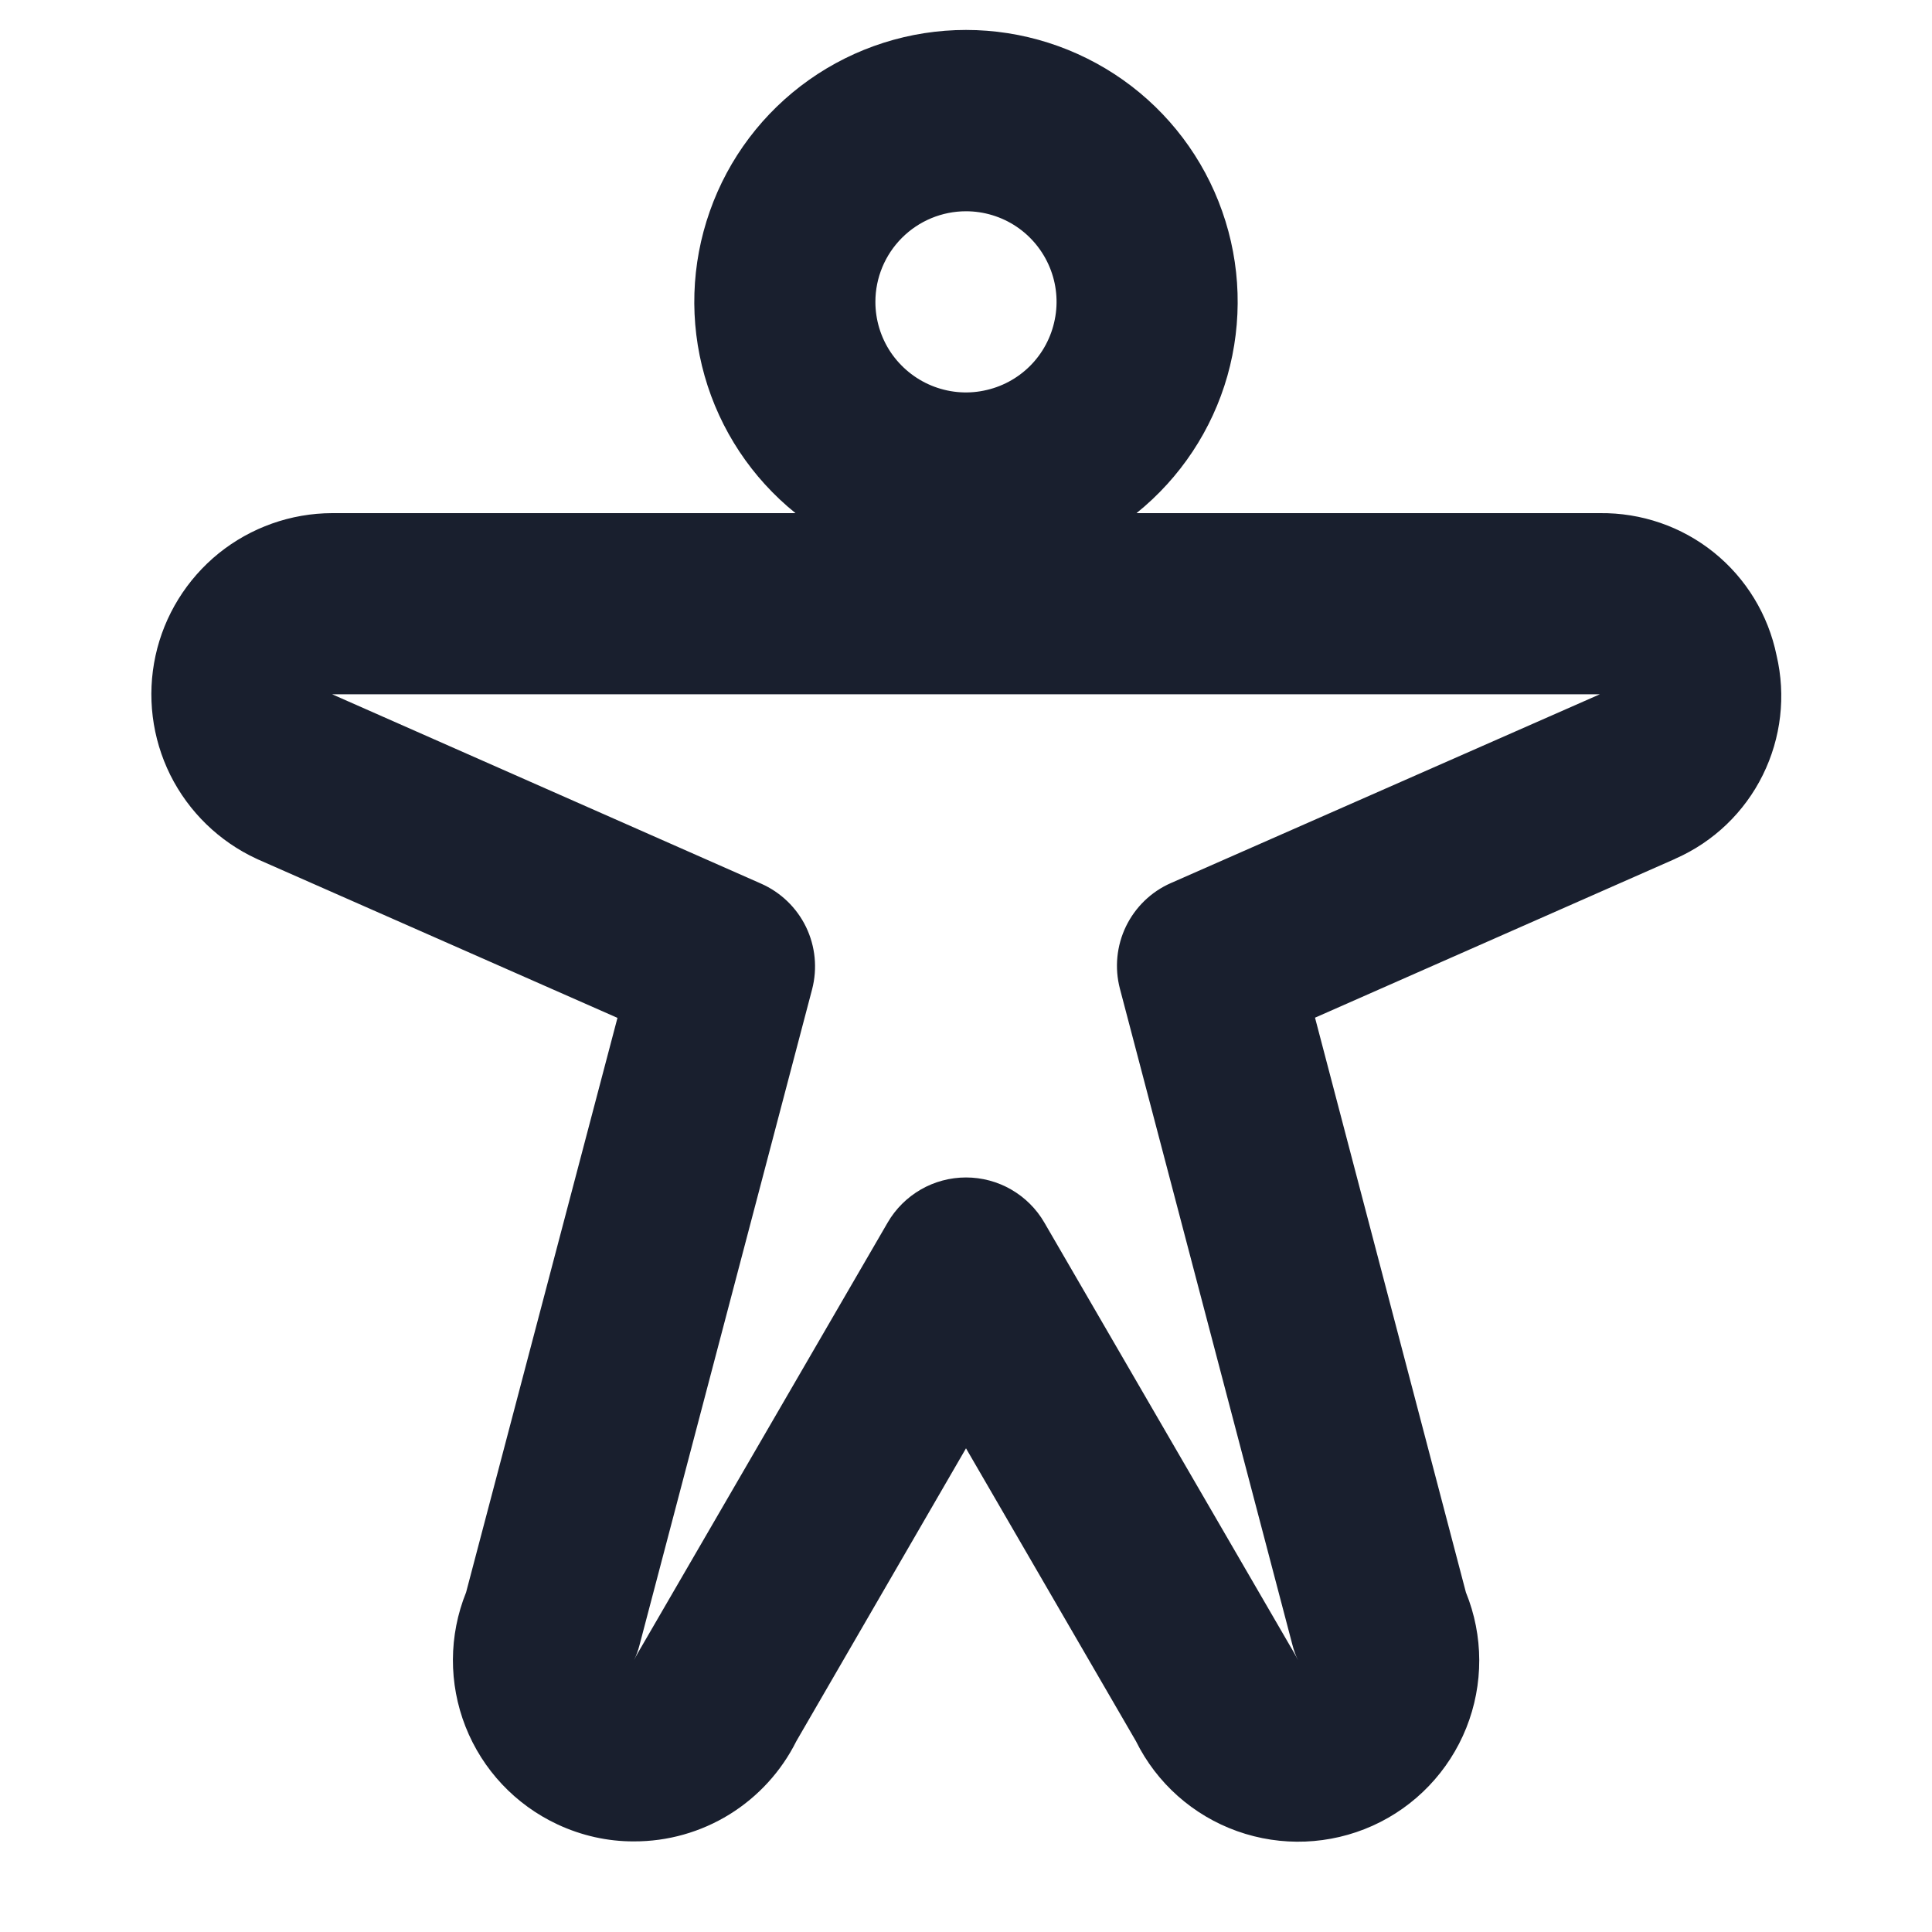 <svg width="20" height="20" viewBox="0 0 20 20" fill="none" xmlns="http://www.w3.org/2000/svg">
<path d="M18.391 6.785C18.305 6.365 18.076 5.988 17.742 5.719C17.408 5.45 16.991 5.307 16.562 5.312H11.765C12.218 4.947 12.547 4.451 12.706 3.891C12.864 3.331 12.846 2.736 12.652 2.187C12.459 1.638 12.1 1.163 11.625 0.827C11.149 0.491 10.582 0.31 10 0.31C9.418 0.31 8.85 0.491 8.375 0.827C7.9 1.163 7.541 1.638 7.348 2.187C7.154 2.736 7.135 3.331 7.294 3.891C7.453 4.451 7.782 4.947 8.235 5.312H3.438C3.011 5.313 2.597 5.46 2.264 5.728C1.932 5.997 1.701 6.37 1.61 6.787C1.519 7.205 1.573 7.64 1.763 8.023C1.954 8.405 2.269 8.711 2.656 8.89L2.671 8.897L6.392 10.537L4.825 16.484C4.645 16.93 4.643 17.427 4.819 17.874C4.995 18.321 5.336 18.683 5.771 18.886C6.019 19.002 6.289 19.063 6.562 19.062C6.912 19.063 7.254 18.966 7.551 18.783C7.848 18.599 8.088 18.337 8.244 18.024L10 14.993L11.759 18.024C11.974 18.459 12.35 18.793 12.807 18.956C13.264 19.119 13.766 19.099 14.209 18.9C14.651 18.701 14.999 18.337 15.179 17.887C15.359 17.436 15.358 16.934 15.175 16.484L13.613 10.535L17.334 8.894L17.348 8.887C17.74 8.713 18.058 8.408 18.248 8.024C18.438 7.64 18.489 7.202 18.391 6.785ZM10 2.187C10.185 2.187 10.367 2.242 10.521 2.345C10.675 2.448 10.795 2.595 10.866 2.766C10.937 2.937 10.956 3.126 10.919 3.308C10.883 3.49 10.794 3.657 10.663 3.788C10.532 3.919 10.365 4.008 10.183 4.044C10.001 4.081 9.813 4.062 9.641 3.991C9.47 3.92 9.324 3.8 9.22 3.646C9.117 3.492 9.062 3.31 9.062 3.125C9.062 2.876 9.161 2.638 9.337 2.462C9.513 2.286 9.751 2.187 10 2.187ZM12.122 9.141C11.918 9.23 11.753 9.39 11.656 9.59C11.559 9.791 11.537 10.019 11.593 10.234L13.38 17.031C13.394 17.085 13.413 17.137 13.437 17.187C13.425 17.162 13.412 17.137 13.398 17.113L10.811 12.656C10.729 12.514 10.61 12.396 10.468 12.314C10.326 12.232 10.164 12.189 10 12.189C9.836 12.189 9.674 12.232 9.532 12.314C9.39 12.396 9.271 12.514 9.189 12.656L6.602 17.113C6.588 17.137 6.575 17.162 6.563 17.187C6.587 17.137 6.606 17.085 6.62 17.031L8.407 10.241C8.463 10.025 8.441 9.797 8.344 9.596C8.247 9.396 8.082 9.237 7.878 9.147L3.438 7.187H16.562L12.122 9.141Z" fill="#191F2E"/>
</svg>

